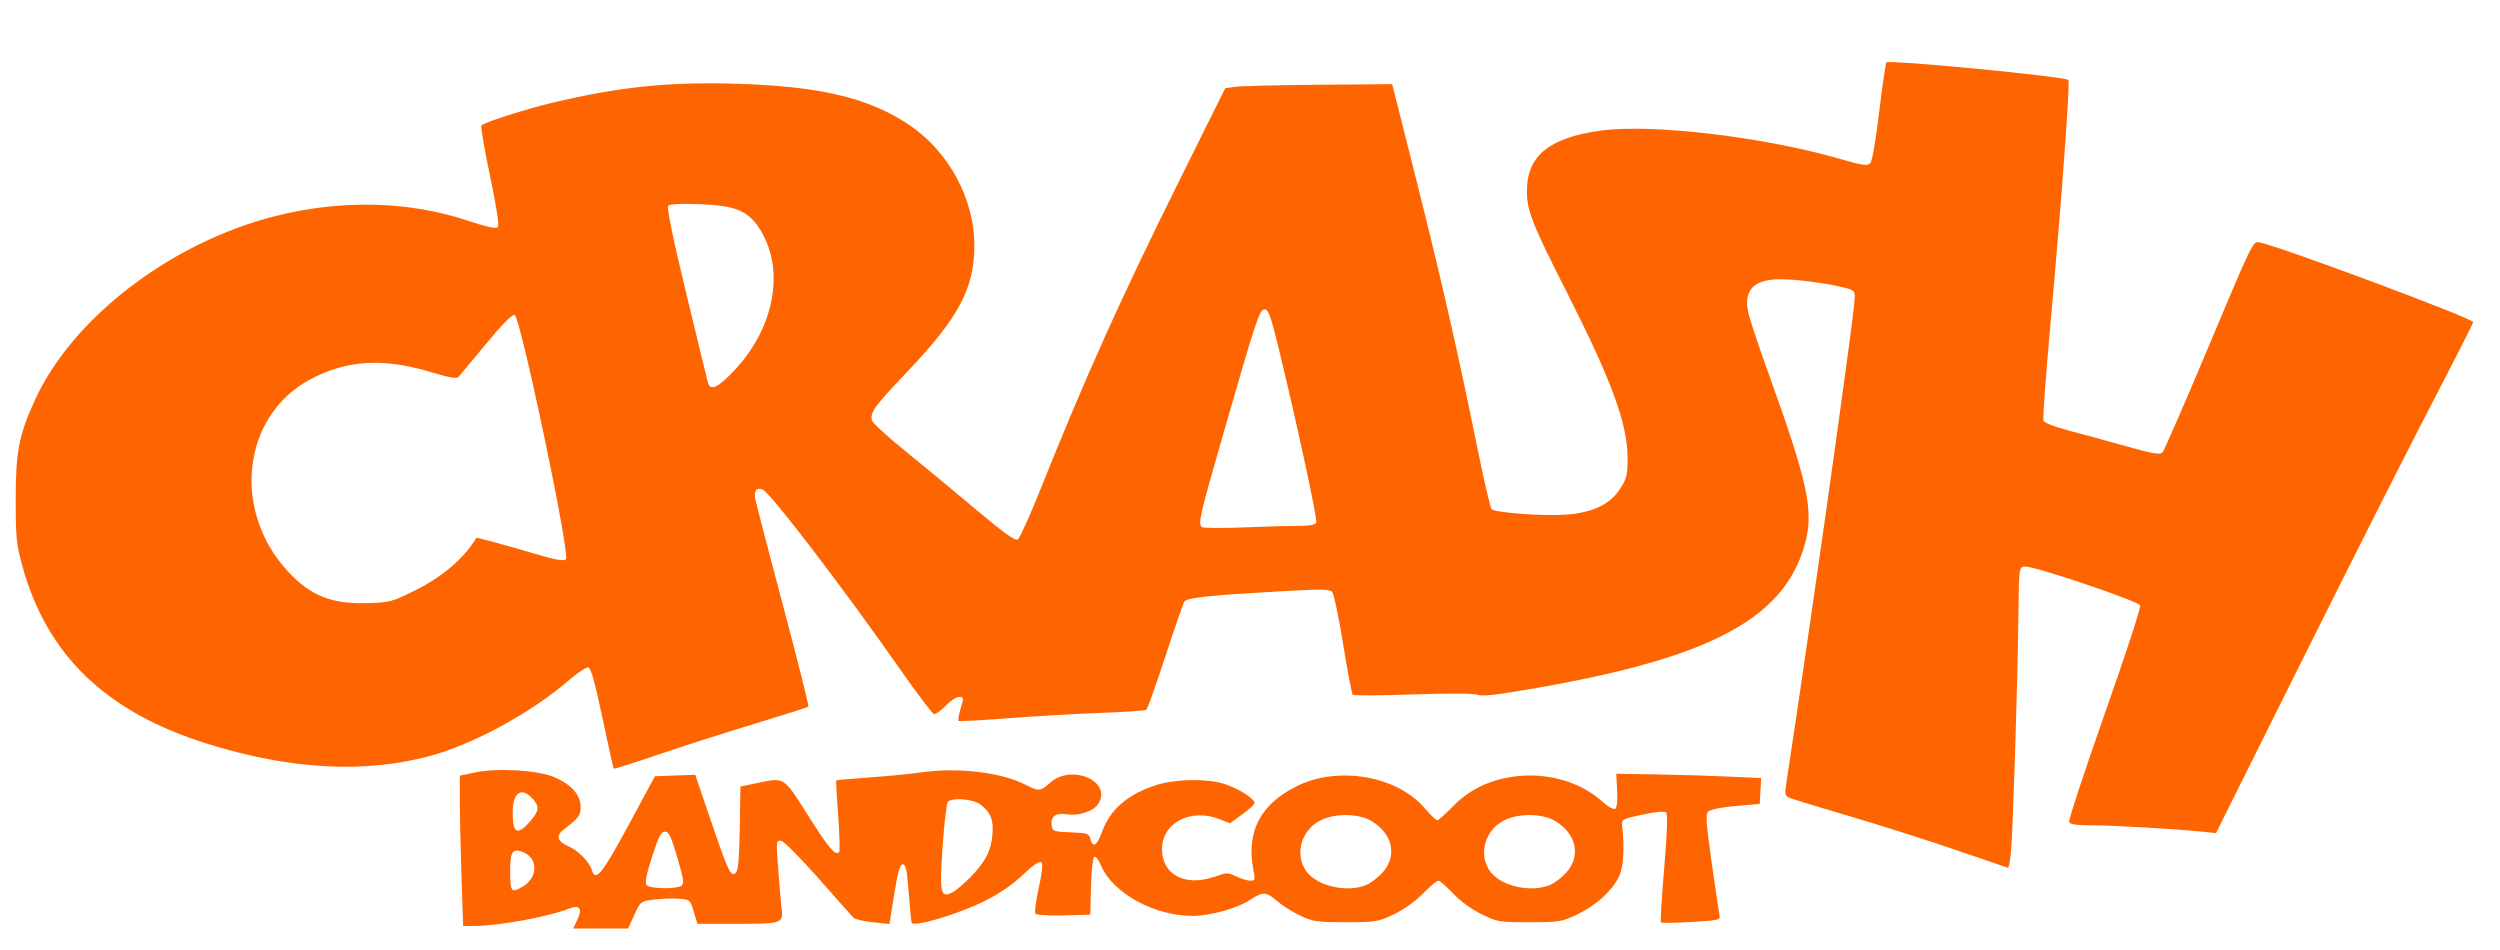 <?xml version="1.0" encoding="UTF-8" standalone="no"?>
<!-- Created with Inkscape (http://www.inkscape.org/) -->

<svg
   xmlns:dc="http://purl.org/dc/elements/1.1/"
   xmlns:cc="http://creativecommons.org/ns#"
   xmlns:rdf="http://www.w3.org/1999/02/22-rdf-syntax-ns#"
   xmlns:svg="http://www.w3.org/2000/svg"
   xmlns="http://www.w3.org/2000/svg"
   xmlns:sodipodi="http://sodipodi.sourceforge.net/DTD/sodipodi-0.dtd"
   xmlns:inkscape="http://www.inkscape.org/namespaces/inkscape"
   width="500mm"
   height="190mm"
   viewBox="0 0 500 190"
   version="1.1"
   id="svg8"
   inkscape:version="0.92.5 (2060ec1f9f, 2020-04-08)"
   sodipodi:docname="crashbandicoot.svg">
  <defs
     id="defs2" />
  <sodipodi:namedview
     id="base"
     pagecolor="#ffffff"
     bordercolor="#666666"
     borderopacity="1.0"
     inkscape:pageopacity="0.0"
     inkscape:pageshadow="2"
     inkscape:zoom="0.14803322"
     inkscape:cx="1931.7095"
     inkscape:cy="-198.16038"
     inkscape:document-units="mm"
     inkscape:current-layer="layer1"
     showgrid="false"
     inkscape:pagecheckerboard="true"
     inkscape:window-width="1366"
     inkscape:window-height="740"
     inkscape:window-x="0"
     inkscape:window-y="0"
     inkscape:window-maximized="1" />
  <g
     inkscape:label="Layer 1"
     inkscape:groupmode="layer"
     id="layer1"
     transform="translate(0,-107)">
    <path
       inkscape:connector-curvature="0"
       id="path79"
       d="m 115.475,290.938 c 1.068,-2.239 0.457,-3.057 -1.658,-2.221 -4.168,1.648 -13.985,3.456 -18.878,3.475 l -2.311,0.009 -0.331,-9.896 C 92.115,276.861 91.966,270.097 91.966,267.273 v -5.135 l 2.973,-0.631 c 4.584,-0.973 12.751,-0.48 16.04,0.969 3.342,1.472 5.148,3.539 5.148,5.893 0,1.752 -0.323,2.179 -3.482,4.616 -1.53,1.181 -1.156,2.331 1.069,3.282 1.933,0.827 4.162,3.103 4.664,4.762 0.728,2.407 2.035,0.805 7.313,-8.969 l 5.298,-9.809 4.031,-0.144 4.031,-0.144 2.964,8.701 c 3.653,10.726 4.127,11.746 5.086,10.95 0.55,-0.457 0.743,-2.488 0.85,-8.95 l 0.138,-8.359 3.02,-0.627 c 5.932,-1.232 5.48,-1.509 10.521,6.444 4.2,6.626 5.424,8.064 6.201,7.287 0.176,-0.176 0.089,-3.431 -0.194,-7.235 -0.282,-3.803 -0.459,-6.986 -0.394,-7.073 0.066,-0.087 3.031,-0.359 6.59,-0.606 3.558,-0.247 8.282,-0.708 10.497,-1.024 7.261,-1.038 15.897,-0.011 20.743,2.466 2.726,1.394 2.953,1.374 5.005,-0.427 4.405,-3.868 12.609,-0.08 9.485,4.38 -1.003,1.432 -3.924,2.349 -6.283,1.972 -2.186,-0.35 -3.203,0.448 -2.94,2.304 0.152,1.073 0.438,1.171 3.81,1.308 3.414,0.138 3.665,0.228 3.961,1.406 0.447,1.781 1.301,1.258 2.243,-1.377 1.662,-4.645 5.236,-7.721 11.085,-9.542 3.696,-1.15 9.854,-1.259 13.262,-0.233 2.916,0.878 6.461,3.145 6.189,3.958 -0.109,0.327 -1.259,1.357 -2.556,2.288 l -2.358,1.693 -2.017,-0.807 c -5.757,-2.304 -11.56,0.681 -11.56,5.947 0,5.211 4.71,7.627 10.689,5.484 2.24,-0.803 2.491,-0.803 4.17,-0.002 0.982,0.468 2.251,0.852 2.82,0.852 0.947,0 0.998,-0.18 0.612,-2.139 -1.509,-7.652 1.373,-13.179 8.766,-16.814 8.2,-4.032 19.905,-2.012 25.416,4.387 1.177,1.367 2.34,2.486 2.583,2.486 0.243,1.3e-4 1.602,-1.203 3.02,-2.674 3.218,-3.339 7.23,-5.335 12.149,-6.043 6.572,-0.947 13.356,0.933 17.776,4.927 1.144,1.033 2.313,1.704 2.629,1.509 0.361,-0.223 0.506,-1.573 0.396,-3.691 l -0.173,-3.339 8.053,0.137 c 4.429,0.075 10.952,0.271 14.495,0.435 l 6.442,0.298 -0.15,2.585 -0.15,2.585 -4.782,0.412 c -2.802,0.241 -5.068,0.692 -5.474,1.088 -0.587,0.573 -0.489,2.119 0.639,10.158 0.732,5.215 1.436,9.959 1.564,10.542 0.223,1.014 -0.013,1.074 -5.606,1.408 -3.212,0.192 -5.953,0.236 -6.092,0.097 -0.139,-0.139 0.152,-5.027 0.647,-10.863 0.595,-7.019 0.73,-10.78 0.399,-11.11 -0.33,-0.33 -1.935,-0.193 -4.739,0.406 -4.019,0.858 -4.232,0.97 -4.084,2.153 0.546,4.371 0.296,8.398 -0.64,10.286 -1.435,2.894 -4.586,5.741 -8.324,7.523 -3.118,1.486 -3.567,1.559 -9.574,1.559 -6.09,0 -6.414,-0.055 -9.616,-1.631 -1.995,-0.982 -4.253,-2.635 -5.672,-4.153 -1.297,-1.387 -2.606,-2.521 -2.909,-2.521 -0.303,0 -1.698,1.165 -3.1,2.59 -1.522,1.546 -3.878,3.22 -5.847,4.153 -3.142,1.489 -3.595,1.563 -9.589,1.563 -5.725,0 -6.543,-0.118 -9.083,-1.309 -1.535,-0.72 -3.604,-2.023 -4.597,-2.894 -2.196,-1.928 -2.888,-1.961 -5.46,-0.259 -2.574,1.703 -8.001,3.205 -11.553,3.198 -7.622,-0.017 -15.872,-4.553 -18.219,-10.018 -0.587,-1.368 -1.134,-2.042 -1.422,-1.755 -0.257,0.257 -0.532,2.956 -0.611,5.997 l -0.144,5.53 -5.241,0.144 c -2.883,0.079 -5.44,-0.054 -5.682,-0.296 -0.252,-0.252 0.008,-2.451 0.605,-5.133 0.693,-3.111 0.877,-4.862 0.545,-5.193 -0.332,-0.332 -1.616,0.543 -3.808,2.593 -2.276,2.129 -4.755,3.796 -7.95,5.346 -5.363,2.601 -13.902,5.096 -14.191,4.146 -0.1,-0.33 -0.371,-3.092 -0.602,-6.137 -0.333,-4.399 -0.575,-5.537 -1.175,-5.537 -0.575,0 -0.983,1.423 -1.71,5.965 l -0.955,5.965 -3.323,-0.344 c -1.828,-0.189 -3.582,-0.608 -3.897,-0.932 -0.316,-0.323 -3.466,-3.872 -7.001,-7.886 -3.535,-4.014 -6.88,-7.375 -7.433,-7.47 -0.962,-0.164 -0.992,0.023 -0.687,4.314 0.175,2.467 0.468,6.099 0.652,8.072 0.425,4.57 1.541,4.207 -12.921,4.209 l -3.803,5.2e-4 -0.727,-2.424 c -0.716,-2.386 -0.762,-2.426 -2.992,-2.588 -1.246,-0.09 -3.475,-0.015 -4.955,0.168 -2.673,0.33 -2.697,0.349 -3.938,3.059 l -1.248,2.726 h -5.492 -5.492 z m 78.741,-8.638 c 2.924,-3.041 3.976,-5.108 4.273,-8.401 0.264,-2.924 -0.366,-4.481 -2.438,-6.019 -1.464,-1.087 -5.563,-1.417 -6.46,-0.52 -0.271,0.271 -0.751,4.265 -1.065,8.876 -0.65,9.517 -0.436,10.49 2.02,9.197 0.733,-0.386 2.385,-1.796 3.67,-3.133 z m -89.64,2.004 c 2.946,-1.74 3.092,-5.485 0.264,-6.773 -2.245,-1.023 -2.808,-0.322 -2.808,3.497 0,4.422 0.189,4.666 2.544,3.275 z m 31.664,-0.133 c 0.629,-0.398 0.518,-1.213 -0.774,-5.655 -1.236,-4.249 -1.684,-5.19 -2.472,-5.19 -0.776,0 -1.277,0.977 -2.583,5.03 -1.158,3.593 -1.471,5.211 -1.096,5.663 0.612,0.737 5.819,0.851 6.925,0.152 z m 137.079,-0.199 c 0.895,-0.374 2.36,-1.514 3.256,-2.534 2.909,-3.313 1.949,-7.679 -2.246,-10.218 -2.559,-1.549 -7.366,-1.614 -10.26,-0.137 -3.708,1.892 -5.11,6.437 -3.035,9.84 1.949,3.196 8.212,4.751 12.285,3.05 z m 36.744,0 c 0.895,-0.374 2.36,-1.514 3.256,-2.534 2.909,-3.313 1.949,-7.679 -2.246,-10.218 -2.559,-1.549 -7.366,-1.614 -10.26,-0.137 -3.708,1.892 -5.11,6.437 -3.035,9.84 1.949,3.196 8.212,4.751 12.285,3.05 z M 106.007,271.295 c 1.848,-2.105 1.943,-3.036 0.468,-4.606 -2.259,-2.405 -3.939,-1.177 -3.939,2.879 0,4.156 0.932,4.62 3.471,1.727 z m 285.196,5.715 c -5.537,-1.909 -15.05,-4.935 -21.14,-6.725 -6.09,-1.79 -11.552,-3.461 -12.137,-3.713 -0.99,-0.428 -1.031,-0.66 -0.597,-3.396 1.63,-10.282 7.823,-53.014 10.164,-70.133 3.964,-28.99 3.767,-27.17 3.026,-27.912 -0.795,-0.795 -10.123,-2.289 -14.29,-2.289 -5.489,0 -7.59,2.157 -6.563,6.739 0.295,1.317 2.144,6.851 4.108,12.298 7.779,21.574 8.995,27.206 7.27,33.685 -4.214,15.828 -20.279,23.845 -60.363,30.121 -2.734,0.428 -4.775,0.524 -5.291,0.248 -0.484,-0.259 -5.838,-0.282 -12.662,-0.053 -6.503,0.218 -11.981,0.253 -12.174,0.079 -0.193,-0.174 -1.061,-4.734 -1.928,-10.132 -0.867,-5.398 -1.861,-10.11 -2.209,-10.47 -0.514,-0.532 -2.466,-0.549 -10.404,-0.091 -14.657,0.846 -18.629,1.275 -19.143,2.067 -0.247,0.381 -1.966,5.336 -3.819,11.011 -1.853,5.675 -3.563,10.453 -3.801,10.618 -0.238,0.165 -4.553,0.453 -9.589,0.64 -5.036,0.187 -13.333,0.671 -18.436,1.075 -5.104,0.404 -9.387,0.627 -9.518,0.496 -0.131,-0.131 0.024,-1.116 0.345,-2.188 0.756,-2.523 0.748,-2.587 -0.324,-2.587 -0.499,0 -1.683,0.8 -2.63,1.777 -0.947,0.977 -1.99,1.713 -2.317,1.636 -0.327,-0.077 -3.367,-4.105 -6.756,-8.949 -11.371,-16.255 -25.992,-35.377 -27.489,-35.952 -1.25,-0.48 -1.787,0.23 -1.466,1.938 0.166,0.884 2.675,10.526 5.576,21.425 2.901,10.899 5.166,19.925 5.033,20.057 -0.132,0.132 -4.943,1.663 -10.69,3.401 -5.747,1.738 -14.413,4.511 -19.258,6.162 -4.845,1.651 -8.885,2.929 -8.98,2.84 -0.094,-0.089 -1.113,-4.651 -2.265,-10.137 -1.537,-7.322 -2.295,-10.009 -2.849,-10.106 -0.415,-0.072 -2.227,1.141 -4.027,2.697 -7.386,6.386 -19.008,12.696 -27.684,15.028 -13.103,3.523 -28.072,2.688 -44.546,-2.484 -20.179,-6.335 -31.948,-17.637 -36.88,-35.417 -1.219,-4.393 -1.352,-5.709 -1.362,-13.427 -0.011,-9.414 0.638,-12.817 3.768,-19.72 7.495,-16.53 27.213,-31.659 48.157,-36.95 13.225,-3.341 26.716,-3.014 38.549,0.935 3.639,1.214 5.586,1.642 5.927,1.302 0.34,-0.34 -0.16,-3.693 -1.522,-10.202 -1.116,-5.332 -1.906,-9.894 -1.755,-10.138 0.348,-0.564 8.789,-3.276 14.184,-4.558 13.454,-3.197 23.265,-4.209 36.873,-3.803 16.806,0.501 26.601,2.854 34.656,8.324 7.814,5.307 12.897,14.752 12.897,23.971 5.2e-4,8.652 -3.117,14.504 -13.568,25.465 -6.441,6.756 -7.333,7.995 -6.912,9.602 0.126,0.483 3.094,3.198 6.594,6.034 3.501,2.836 9.851,8.091 14.112,11.678 5.716,4.811 7.934,6.402 8.46,6.065 0.392,-0.251 2.477,-4.873 4.633,-10.271 8.707,-21.805 15.949,-37.906 27.55,-61.256 l 9.302,-18.723 2.109,-0.29 c 1.16,-0.159 8.674,-0.341 16.698,-0.404 l 14.589,-0.114 4.626,18.372 c 5.151,20.455 8.445,34.877 12.241,53.592 1.402,6.913 2.758,12.778 3.013,13.033 0.718,0.718 10.377,1.43 14.866,1.096 5.415,-0.403 8.872,-2.061 10.872,-5.215 1.28,-2.018 1.46,-2.772 1.46,-6.115 0,-6.779 -3.151,-15.382 -12.094,-33.024 -7.089,-13.984 -8.039,-16.393 -8.039,-20.385 0,-7.055 4.485,-10.686 14.926,-12.084 10.199,-1.365 32.508,1.287 47.647,5.665 4.639,1.341 5.54,1.47 6.095,0.87 0.383,-0.414 1.118,-4.645 1.785,-10.268 0.624,-5.26 1.279,-9.71 1.455,-9.89 0.563,-0.571 35.713,2.825 36.383,3.516 0.385,0.396 -1.384,24.422 -3.644,49.474 -0.89,9.863 -1.492,18.26 -1.338,18.66 0.159,0.415 2.193,1.227 4.733,1.891 2.45,0.64 7.607,2.049 11.461,3.132 5.696,1.599 7.12,1.846 7.615,1.316 0.334,-0.358 4.536,-10.013 9.338,-21.455 8.65,-20.613 8.742,-20.801 10.06,-20.538 4.224,0.845 42.741,15.217 42.741,15.949 0,0.218 -3.752,7.606 -8.339,16.418 -4.586,8.812 -16.159,31.715 -25.718,50.897 l -17.379,34.876 -2.847,-0.284 c -5.757,-0.575 -17.567,-1.255 -21.864,-1.26 -3.223,-0.004 -4.49,-0.187 -4.678,-0.678 -0.142,-0.37 3.064,-10.101 7.124,-21.623 4.061,-11.522 7.258,-21.274 7.106,-21.671 -0.341,-0.888 -21.496,-8.017 -23.112,-7.788 -1.144,0.162 -1.148,0.19 -1.25,9.726 -0.136,12.621 -1.084,42.89 -1.478,47.188 -0.171,1.869 -0.452,3.365 -0.624,3.326 -0.172,-0.039 -4.843,-1.634 -10.379,-3.543 z M 83.062,225.065 c 4.812,-2.388 8.901,-5.683 11.261,-9.075 l 1.019,-1.465 2.968,0.767 c 1.632,0.422 5.516,1.523 8.63,2.446 4.288,1.272 5.804,1.538 6.245,1.097 0.897,-0.897 -9.129,-48.631 -10.26,-48.849 -0.528,-0.102 -2.546,1.942 -5.714,5.787 -2.694,3.269 -5.146,6.219 -5.449,6.555 -0.428,0.474 -1.676,0.271 -5.585,-0.909 -9.466,-2.858 -16.719,-2.439 -23.995,1.385 -13.743,7.222 -15.969,26.321 -4.496,38.586 4.462,4.77 8.641,6.433 15.678,6.237 4.61,-0.128 5,-0.231 9.699,-2.563 z M 259.651,212.171 c 2.336,-0.001 3.422,-0.206 3.604,-0.679 0.259,-0.675 -3.824,-19.594 -7.484,-34.682 -1.579,-6.509 -2.082,-7.928 -2.81,-7.928 -1.066,0 -1.617,1.651 -8.271,24.789 -4.718,16.405 -5.082,17.97 -4.363,18.729 0.208,0.219 3.888,0.258 8.179,0.086 4.291,-0.172 9.306,-0.314 11.146,-0.315 z M 147.057,180.877 c 7.797,-8.421 9.904,-19.747 5.145,-27.662 -2.412,-4.012 -4.89,-5.1 -12.256,-5.382 -3.562,-0.136 -5.968,-0.024 -6.285,0.294 -0.35,0.35 0.793,5.948 3.588,17.556 2.256,9.373 4.218,17.438 4.359,17.922 0.491,1.681 2.126,0.862 5.449,-2.728 z"
       style="fill:#fe6500;stroke-width:0.503" />
    <path
       style="fill:#000000;stroke-width:0.265"
       d=""
       id="path75"
       inkscape:connector-curvature="0" />
  </g>
</svg>
